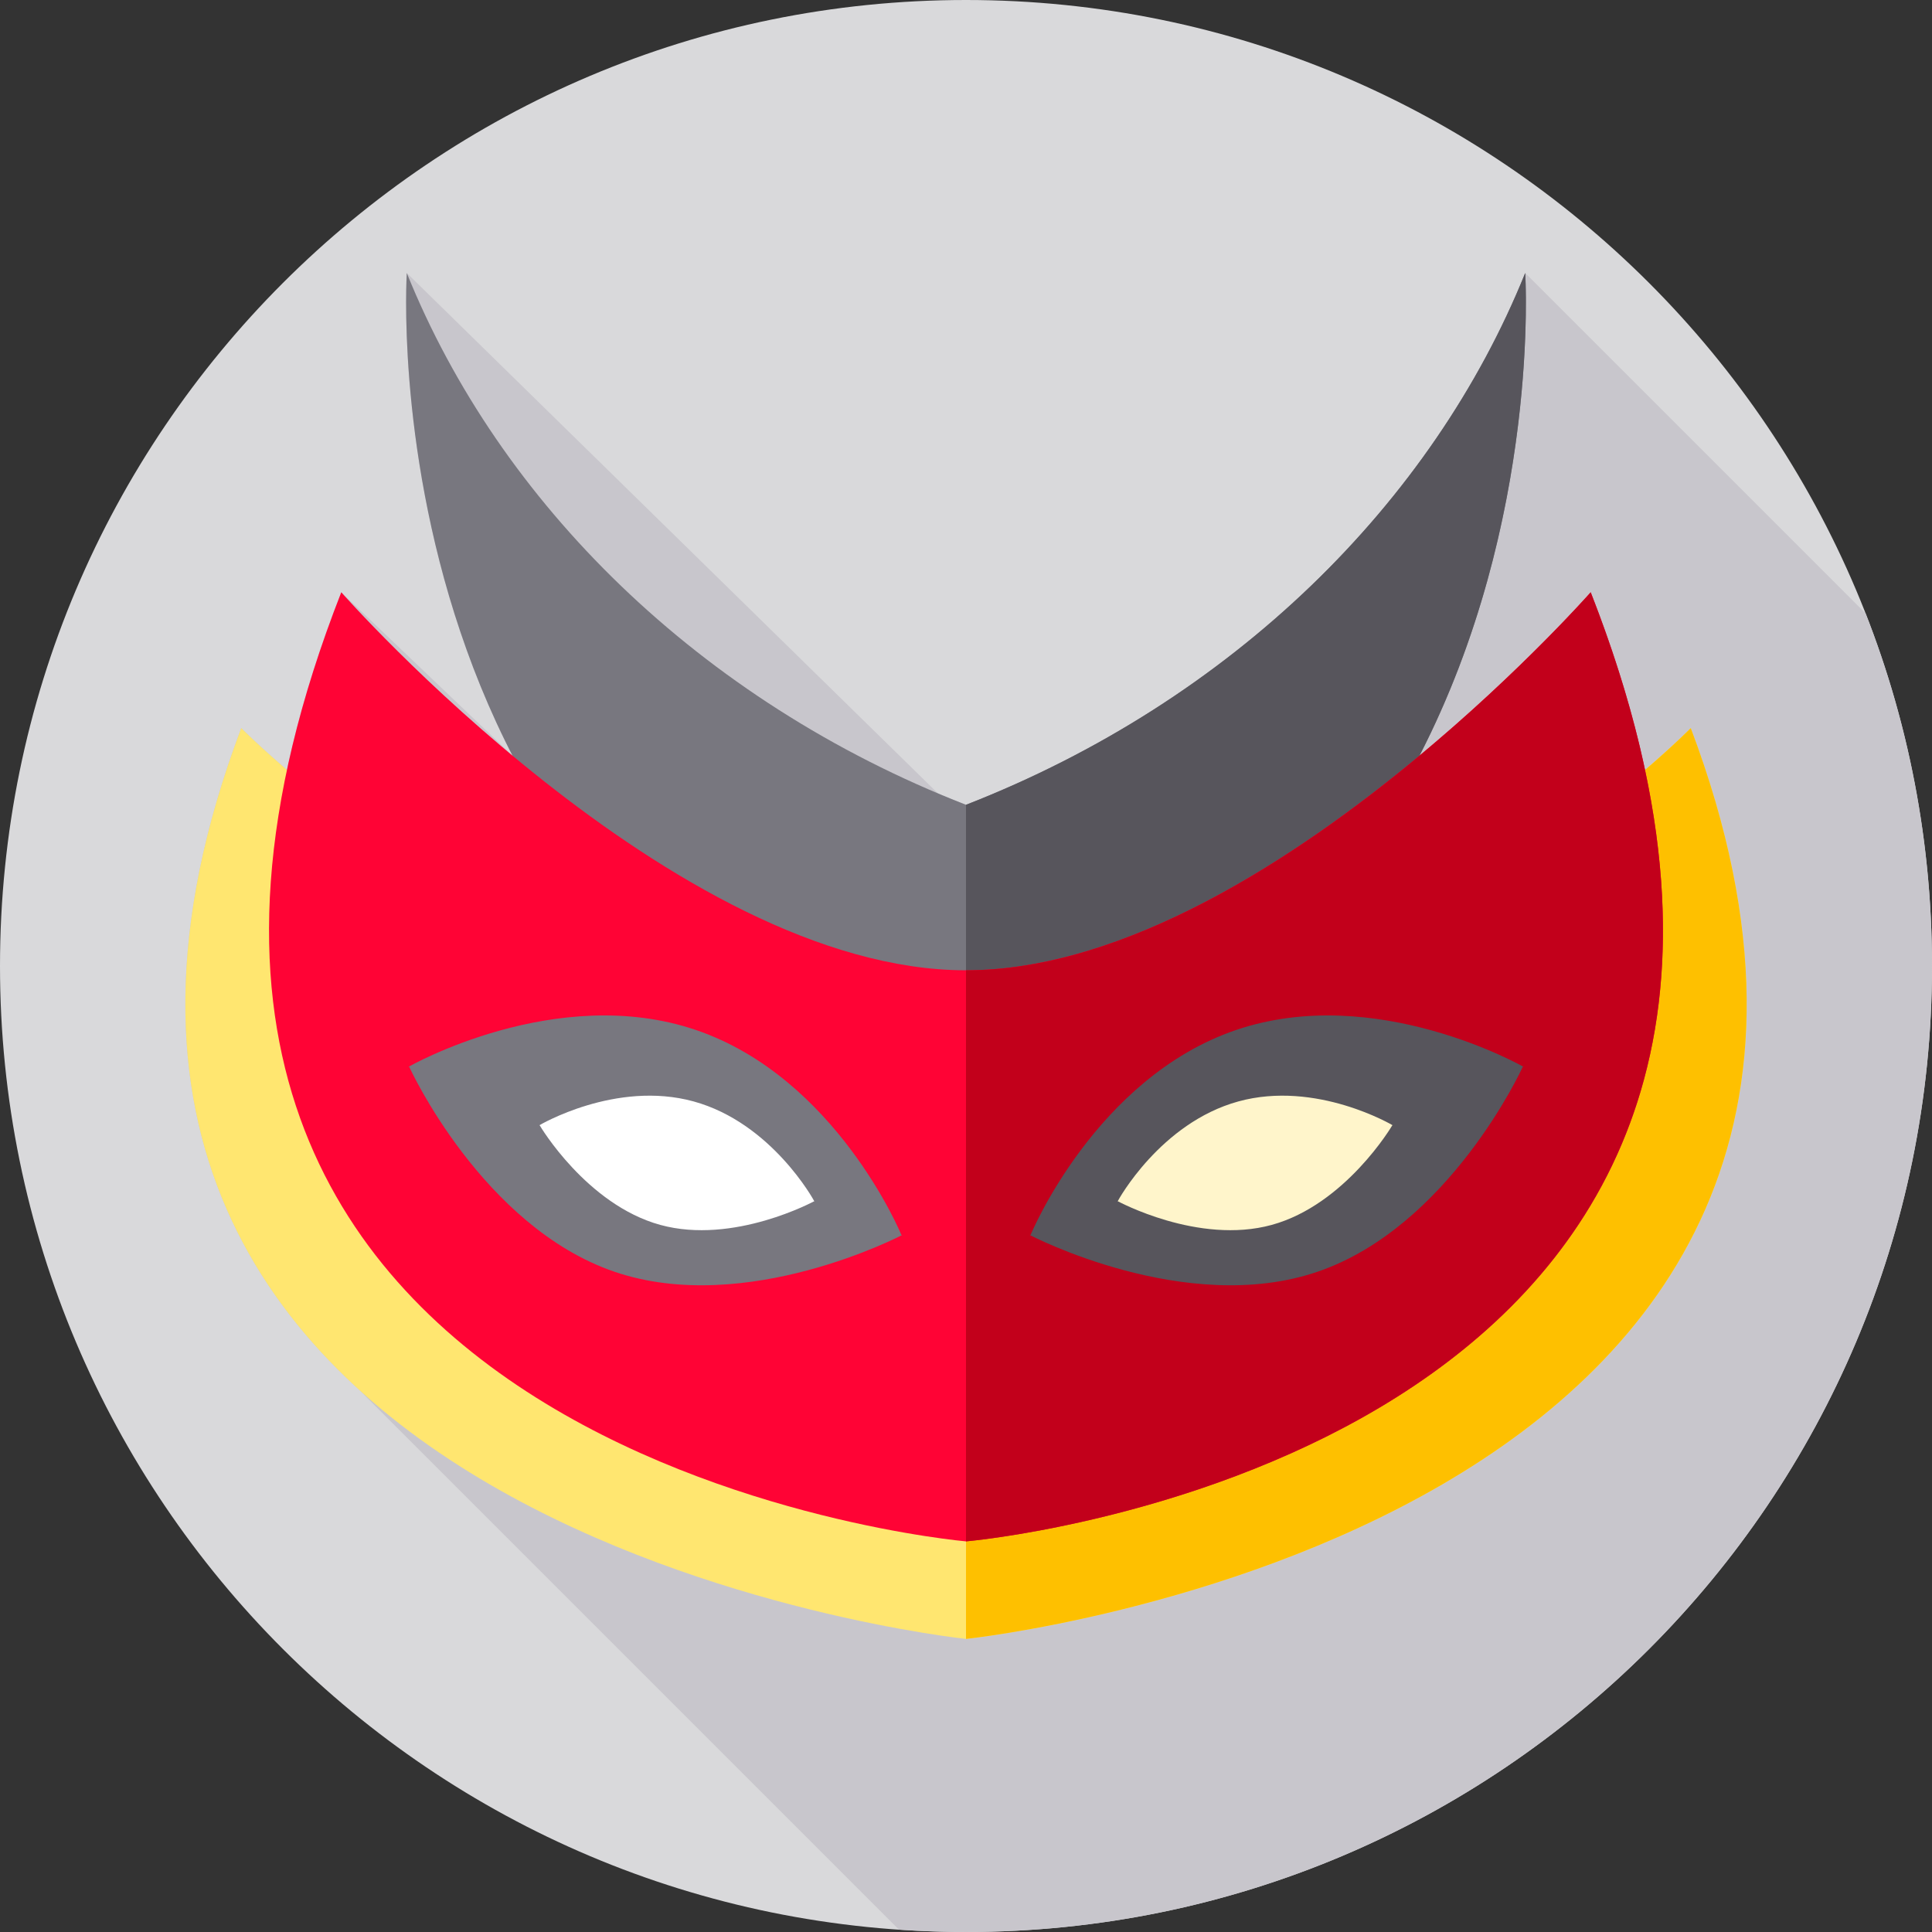 <svg height="512pt" viewBox="0 0 512 512" width="512pt" xmlns="http://www.w3.org/2000/svg"><rect x="0" y="0" width="512" height="512" fill="#333333" stroke="none"/><path d="m512 256c0 141.387-114.613 256-256 256s-256-114.613-256-256 114.613-256 256-256 256 114.613 256 256zm0 0" fill="#d9d9db"/><path d="m512 256c0-32.973-6.238-64.488-17.594-93.438l-90.211-90.211c-24.508 60.766-77.492 113.352-148.195 140.93-2.508-.977-4.988-1.988-7.445-3.035l-140.75-137.895s-4.23 65.305 28.016 127.902l-45.375-43.297c-6.57 16.781-11.281 32.445-14.395 47.078-7.867-6.766-12.117-11.086-12.117-11.086-31.676 83.891-8.5 139.148 31.188 175.316l143.109 143.109c5.871.402 11.793.625 17.77.625 141.387 0 256-114.613 256-256zm0 0" fill="#c8c6cc"/><path d="m404.195 72.352c-24.508 60.766-77.492 113.352-148.195 140.93-70.703-27.578-123.691-80.164-148.195-140.93 0 0-11.52 177.703 148.195 227.824 159.711-50.121 148.195-227.824 148.195-227.824zm0 0" fill="#78777f"/><path d="m376.18 200.262c-13.77 26.719-34.191 52.957-64.43 73.41-15.762 10.656-34.199 19.75-55.75 26.508v-86.898c70.699-27.582 123.688-80.16 148.199-140.93 0 0 4.23 65.309-28.02 127.91zm0 0" fill="#57555c"/><path d="m448.062 192.949s-80.93 82.406-192.062 91.562c-111.133-9.156-192.066-91.562-192.066-91.562-80.328 212.746 192.066 241.383 192.066 241.383s272.395-28.637 192.062-241.383zm0 0" fill="#ffe670"/><path d="m256 434.328v-149.816c19.617-1.621 38.289-5.523 55.75-10.84 58.789-17.941 103.738-52.051 124.199-69.621 7.879-6.781 12.121-11.102 12.121-11.102 80.32 212.742-192.07 241.379-192.07 241.379zm0 0" fill="#fec000"/><path d="m421.551 156.957s-88.145 100.18-165.551 100.18c-77.41 0-165.555-100.18-165.555-100.18-89.836 229.441 165.555 251.523 165.555 251.523s255.391-22.082 165.551-251.523zm0 0" fill="#ff0335"/><path d="m256 408.48v-151.34c42.211 0 87.617-29.789 120.18-56.879 27.148-22.59 45.371-43.301 45.371-43.301 6.566 16.777 11.297 32.449 14.398 47.09 39.449 185.461-179.949 204.43-179.949 204.43zm0 0" fill="#c2001b"/><path d="m273.148 327.23c.066-.27 17.309-41.613 54.375-54.254 37.066-12.641 76.199 9.73 76.199 9.73l-.219.074c-.062.273-19.438 42.34-54.371 54.254-34.938 11.918-76.199-9.73-76.199-9.73zm0 0" fill="#57555c"/><path d="m296.254 318.258c.047-.137 11.238-20.672 31.91-26.363 20.672-5.691 40.91 6.316 40.91 6.316l-.121.031c-.047.137-12.426 21-31.91 26.363s-40.91-6.316-40.91-6.316zm0 0" fill="#fff5cb"/><path d="m238.848 327.23c-.062-.27-17.309-41.613-54.371-54.254-37.066-12.641-76.199 9.73-76.199 9.73l.215.074c.066.273 19.438 42.34 54.375 54.254 34.938 11.918 76.199-9.73 76.199-9.73zm0 0" fill="#78777f"/><path d="m215.746 318.258c-.047-.137-11.242-20.672-31.914-26.363-20.672-5.691-40.91 6.316-40.91 6.316l.121.031c.047.137 12.43 21 31.914 26.363s40.91-6.316 40.91-6.316zm0 0" fill="#fff"/></svg>